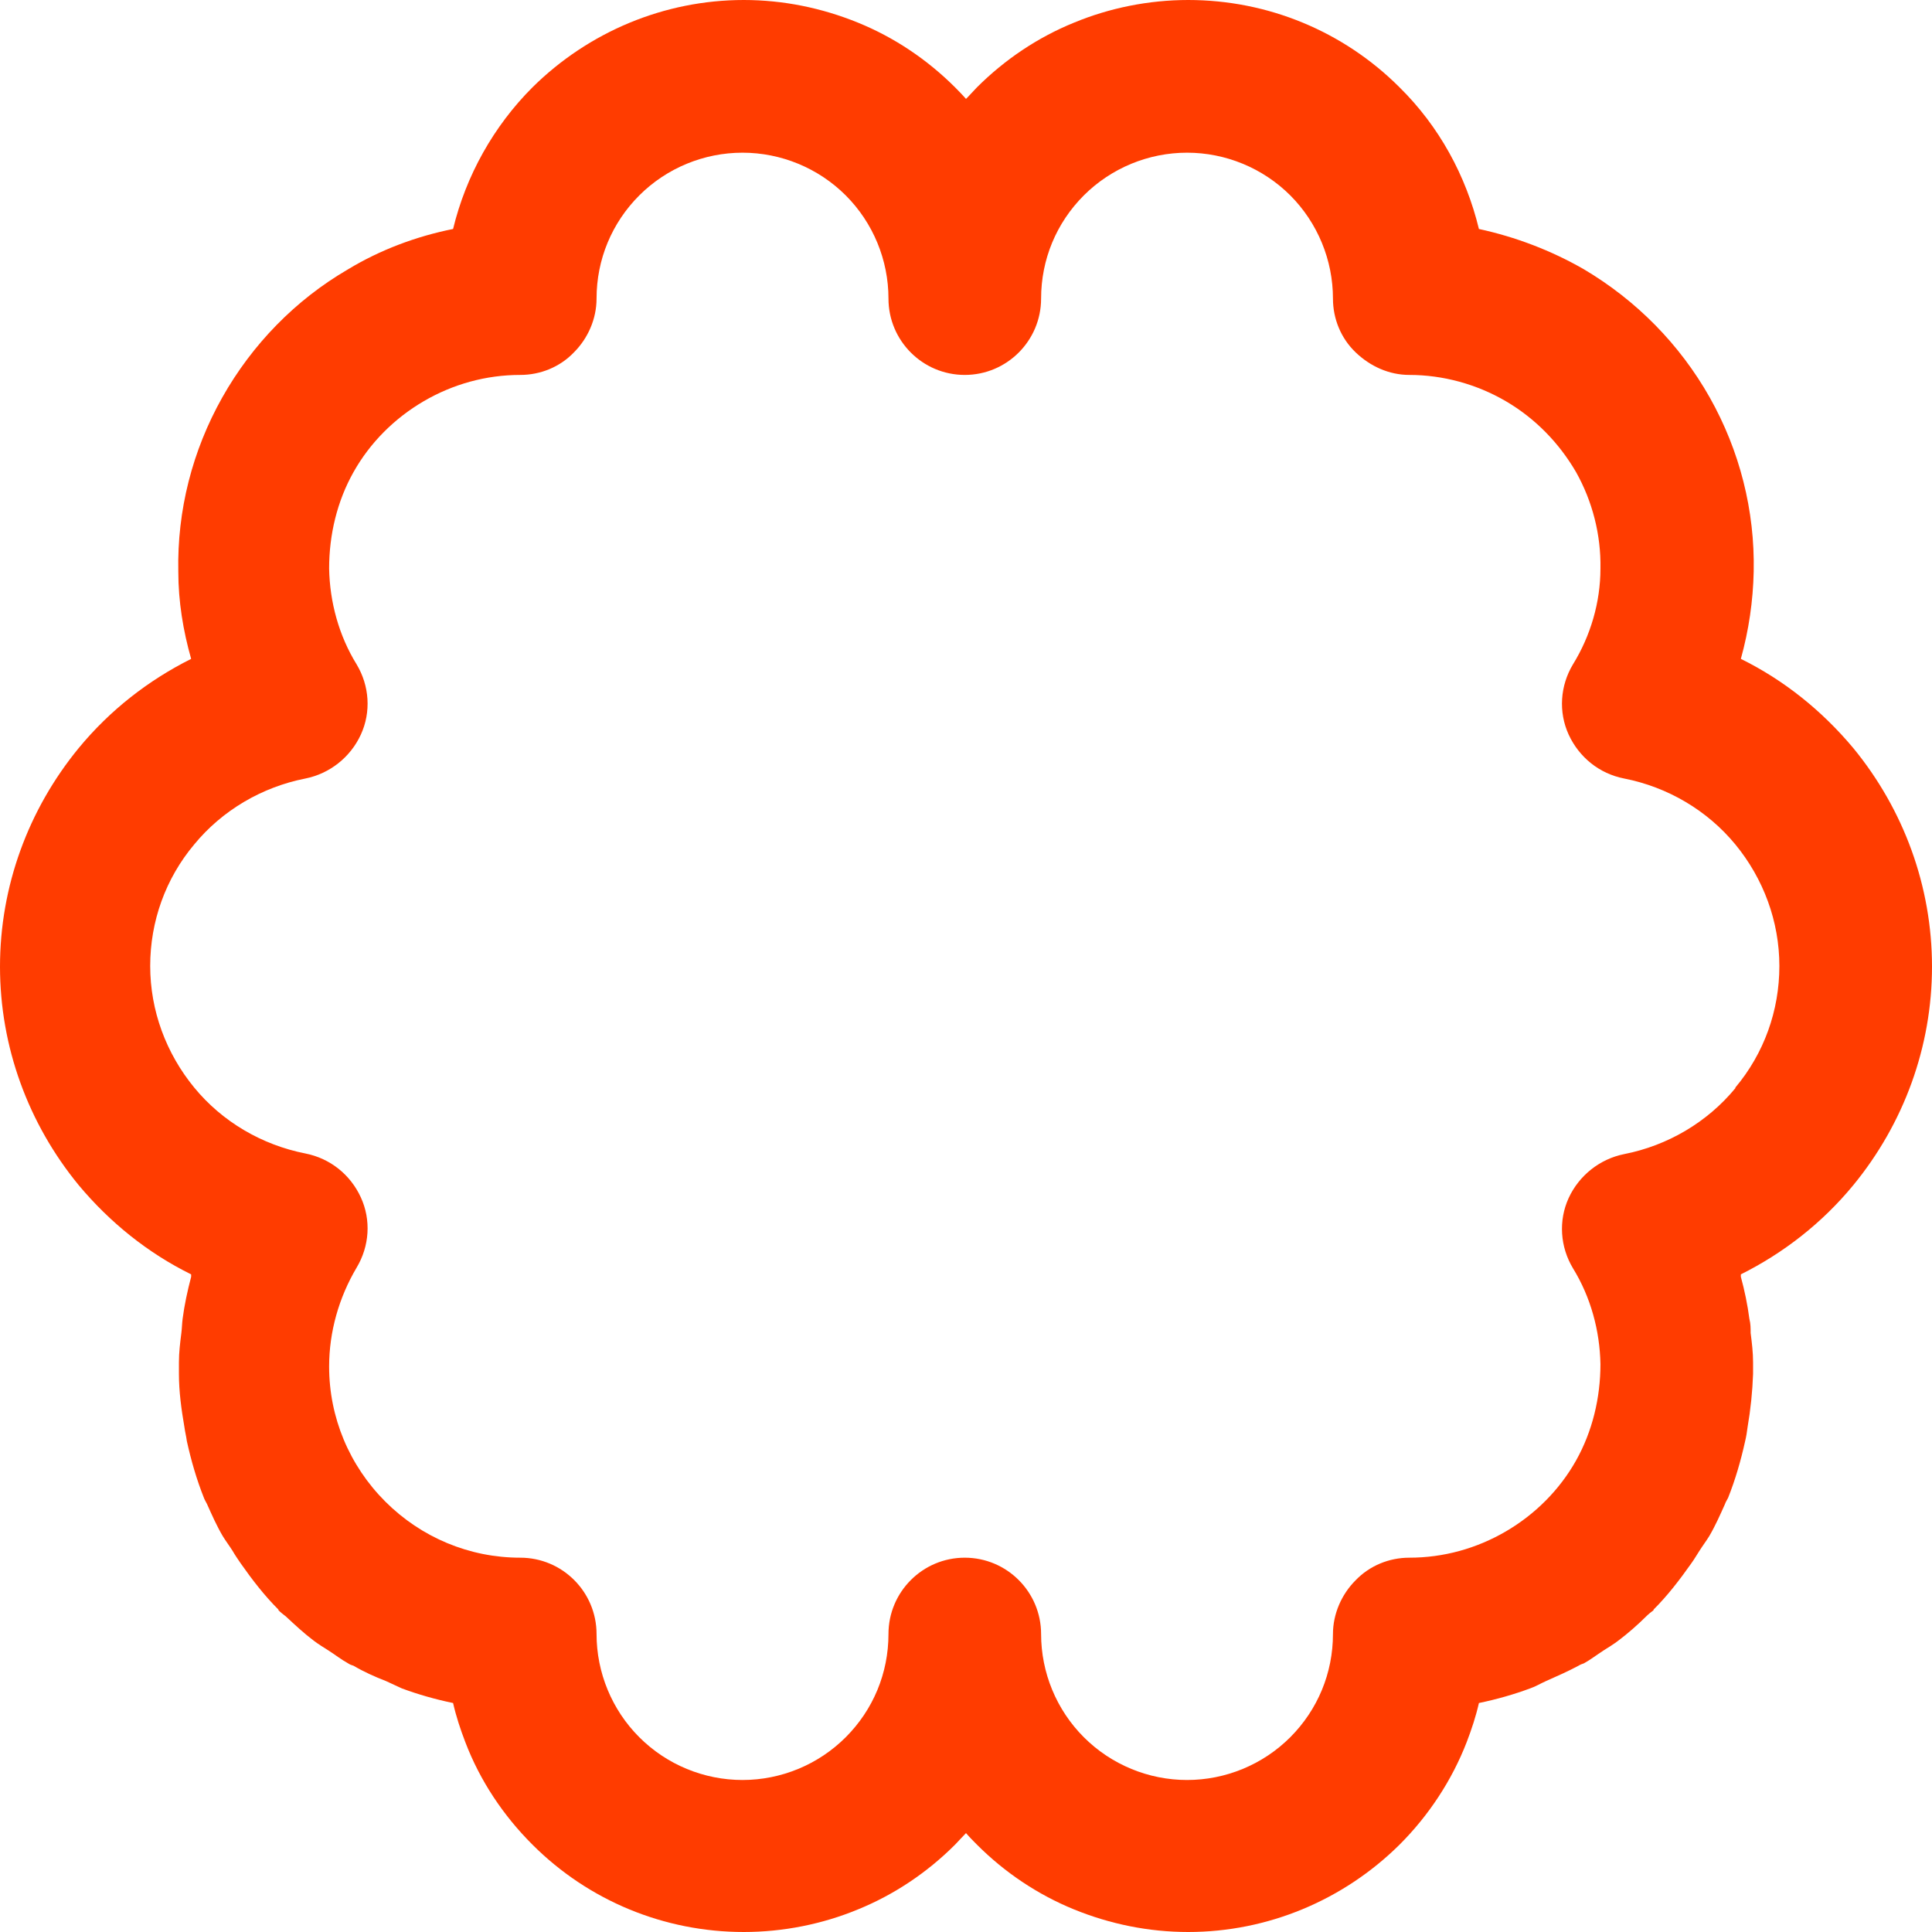 <svg width="31" height="31" viewBox="0 0 31 31" fill="none" xmlns="http://www.w3.org/2000/svg">
<path fill-rule="evenodd" clip-rule="evenodd" d="M31 15.51C31 14.226 30.549 12.992 29.736 12.002C29.236 11.405 28.629 10.915 27.933 10.572C28.061 10.111 28.129 9.641 28.139 9.171C28.159 8.191 27.914 7.231 27.434 6.378C26.953 5.526 26.258 4.821 25.415 4.321C24.886 4.017 24.318 3.802 23.73 3.674C23.524 2.822 23.093 2.028 22.456 1.401C21.555 0.5 20.34 0 19.066 0C18.43 0 17.802 0.128 17.234 0.363C16.656 0.598 16.127 0.951 15.676 1.401C15.618 1.46 15.559 1.529 15.5 1.587C15.441 1.519 15.382 1.46 15.324 1.401C14.873 0.951 14.344 0.598 13.766 0.363C13.188 0.128 12.57 0 11.934 0C10.66 0 9.445 0.51 8.544 1.401C7.917 2.028 7.476 2.822 7.27 3.674C6.682 3.792 6.104 4.007 5.585 4.321C4.742 4.811 4.046 5.526 3.566 6.378C3.086 7.231 2.841 8.191 2.861 9.171C2.861 9.651 2.939 10.121 3.067 10.572C2.381 10.915 1.764 11.395 1.264 12.002C0.451 12.992 0 14.226 0 15.51C0 16.794 0.451 18.028 1.264 19.018C1.764 19.615 2.371 20.105 3.067 20.448C3.067 20.458 3.067 20.477 3.067 20.487C3.008 20.713 2.959 20.938 2.93 21.163C2.92 21.242 2.92 21.31 2.91 21.389C2.89 21.545 2.871 21.702 2.871 21.859C2.871 21.878 2.871 21.888 2.871 21.908C2.871 21.918 2.871 21.937 2.871 21.947C2.871 21.977 2.871 22.016 2.871 22.045C2.871 22.329 2.91 22.613 2.959 22.898C2.969 22.976 2.988 23.044 2.998 23.123C3.067 23.436 3.155 23.74 3.272 24.034C3.282 24.063 3.302 24.093 3.321 24.132C3.4 24.308 3.478 24.485 3.576 24.651C3.625 24.73 3.684 24.808 3.733 24.886C3.772 24.955 3.821 25.024 3.86 25.082C4.046 25.347 4.242 25.602 4.468 25.827C4.468 25.827 4.468 25.827 4.468 25.837C4.507 25.876 4.546 25.905 4.585 25.935C4.732 26.072 4.879 26.209 5.036 26.327C5.114 26.386 5.193 26.434 5.271 26.483C5.379 26.552 5.477 26.63 5.585 26.689C5.614 26.709 5.643 26.719 5.673 26.728C5.839 26.826 6.016 26.905 6.192 26.973C6.28 27.012 6.359 27.052 6.447 27.091C6.711 27.189 6.986 27.267 7.27 27.326C7.319 27.542 7.387 27.747 7.466 27.953C7.701 28.57 8.073 29.129 8.544 29.599C9.445 30.5 10.66 31 11.934 31C12.57 31 13.197 30.873 13.766 30.638C14.344 30.402 14.873 30.05 15.324 29.599C15.382 29.54 15.441 29.472 15.5 29.413C15.559 29.482 15.618 29.54 15.676 29.599C16.127 30.05 16.656 30.402 17.234 30.638C17.812 30.873 18.43 31 19.066 31C20.34 31 21.555 30.491 22.456 29.599C22.927 29.129 23.299 28.561 23.534 27.953C23.613 27.747 23.681 27.542 23.73 27.326C24.014 27.267 24.289 27.189 24.553 27.091C24.641 27.061 24.72 27.012 24.808 26.973C24.984 26.895 25.161 26.817 25.327 26.728C25.357 26.709 25.386 26.699 25.415 26.689C25.523 26.63 25.621 26.552 25.729 26.483C25.807 26.434 25.886 26.386 25.964 26.327C26.121 26.209 26.277 26.072 26.415 25.935C26.454 25.896 26.493 25.866 26.532 25.837C26.532 25.837 26.532 25.837 26.532 25.827C26.758 25.602 26.953 25.347 27.14 25.082C27.189 25.014 27.228 24.945 27.267 24.886C27.316 24.808 27.375 24.73 27.424 24.651C27.522 24.485 27.6 24.308 27.679 24.132C27.688 24.103 27.708 24.073 27.728 24.034C27.845 23.74 27.933 23.436 28.002 23.123C28.021 23.044 28.031 22.976 28.041 22.898C28.09 22.613 28.119 22.329 28.129 22.045C28.129 22.016 28.129 21.977 28.129 21.947C28.129 21.937 28.129 21.918 28.129 21.908C28.129 21.888 28.129 21.878 28.129 21.859C28.129 21.702 28.11 21.545 28.09 21.389C28.09 21.31 28.09 21.242 28.07 21.163C28.041 20.938 27.992 20.703 27.933 20.487C27.933 20.477 27.933 20.458 27.933 20.448C28.619 20.105 29.236 19.625 29.736 19.018C30.549 18.028 31 16.794 31 15.51ZM27.845 17.46C27.394 18.008 26.758 18.381 26.062 18.518C25.67 18.596 25.337 18.861 25.17 19.223C25.004 19.586 25.033 20.007 25.239 20.35C25.523 20.811 25.67 21.349 25.68 21.888C25.68 22.427 25.552 22.966 25.288 23.436C25.023 23.907 24.631 24.299 24.161 24.573C23.691 24.847 23.162 24.994 22.613 24.994C22.29 24.994 21.976 25.122 21.751 25.357C21.526 25.582 21.388 25.896 21.388 26.219C21.388 26.846 21.143 27.434 20.703 27.875C20.262 28.316 19.664 28.561 19.047 28.561C18.43 28.561 17.832 28.316 17.391 27.875C16.95 27.434 16.705 26.836 16.705 26.219C16.705 25.543 16.156 24.994 15.48 24.994C14.804 24.994 14.256 25.543 14.256 26.219C14.256 26.846 14.011 27.434 13.57 27.875C13.129 28.316 12.531 28.561 11.914 28.561C11.297 28.561 10.699 28.316 10.258 27.875C9.817 27.434 9.572 26.836 9.572 26.219C9.572 25.543 9.024 24.994 8.348 24.994C7.534 24.994 6.76 24.671 6.182 24.093C5.604 23.515 5.281 22.741 5.281 21.927C5.281 21.369 5.438 20.82 5.722 20.34C5.928 19.997 5.957 19.576 5.79 19.213C5.624 18.851 5.301 18.587 4.899 18.508C4.203 18.371 3.566 17.999 3.116 17.45C2.665 16.901 2.41 16.215 2.41 15.5C2.41 14.785 2.655 14.099 3.116 13.55C3.566 13.002 4.203 12.629 4.899 12.492C5.291 12.414 5.624 12.149 5.79 11.787C5.957 11.424 5.928 11.003 5.722 10.66C5.438 10.2 5.291 9.661 5.281 9.122C5.281 8.583 5.408 8.044 5.673 7.574C5.937 7.104 6.329 6.712 6.8 6.437C7.27 6.163 7.799 6.016 8.348 6.016C8.671 6.016 8.985 5.889 9.21 5.653C9.435 5.428 9.572 5.115 9.572 4.791C9.572 4.164 9.817 3.576 10.258 3.135C10.699 2.695 11.297 2.45 11.914 2.45C12.531 2.45 13.129 2.695 13.57 3.135C14.011 3.576 14.256 4.174 14.256 4.791C14.256 5.467 14.804 6.016 15.48 6.016C16.156 6.016 16.705 5.467 16.705 4.791C16.705 4.164 16.95 3.576 17.391 3.135C17.832 2.695 18.43 2.45 19.047 2.45C19.664 2.45 20.262 2.695 20.703 3.135C21.143 3.576 21.388 4.174 21.388 4.791C21.388 5.115 21.516 5.428 21.751 5.653C21.986 5.879 22.29 6.016 22.613 6.016C23.152 6.016 23.691 6.163 24.161 6.437C24.631 6.712 25.014 7.104 25.288 7.574C25.552 8.044 25.69 8.583 25.68 9.122C25.68 9.661 25.523 10.2 25.239 10.66C25.033 11.003 25.004 11.424 25.17 11.787C25.337 12.149 25.66 12.414 26.062 12.492C26.758 12.629 27.394 13.002 27.845 13.55C28.296 14.099 28.551 14.785 28.551 15.5C28.551 16.215 28.306 16.901 27.845 17.45V17.46Z" fill="#FF3C00"/>
</svg>
